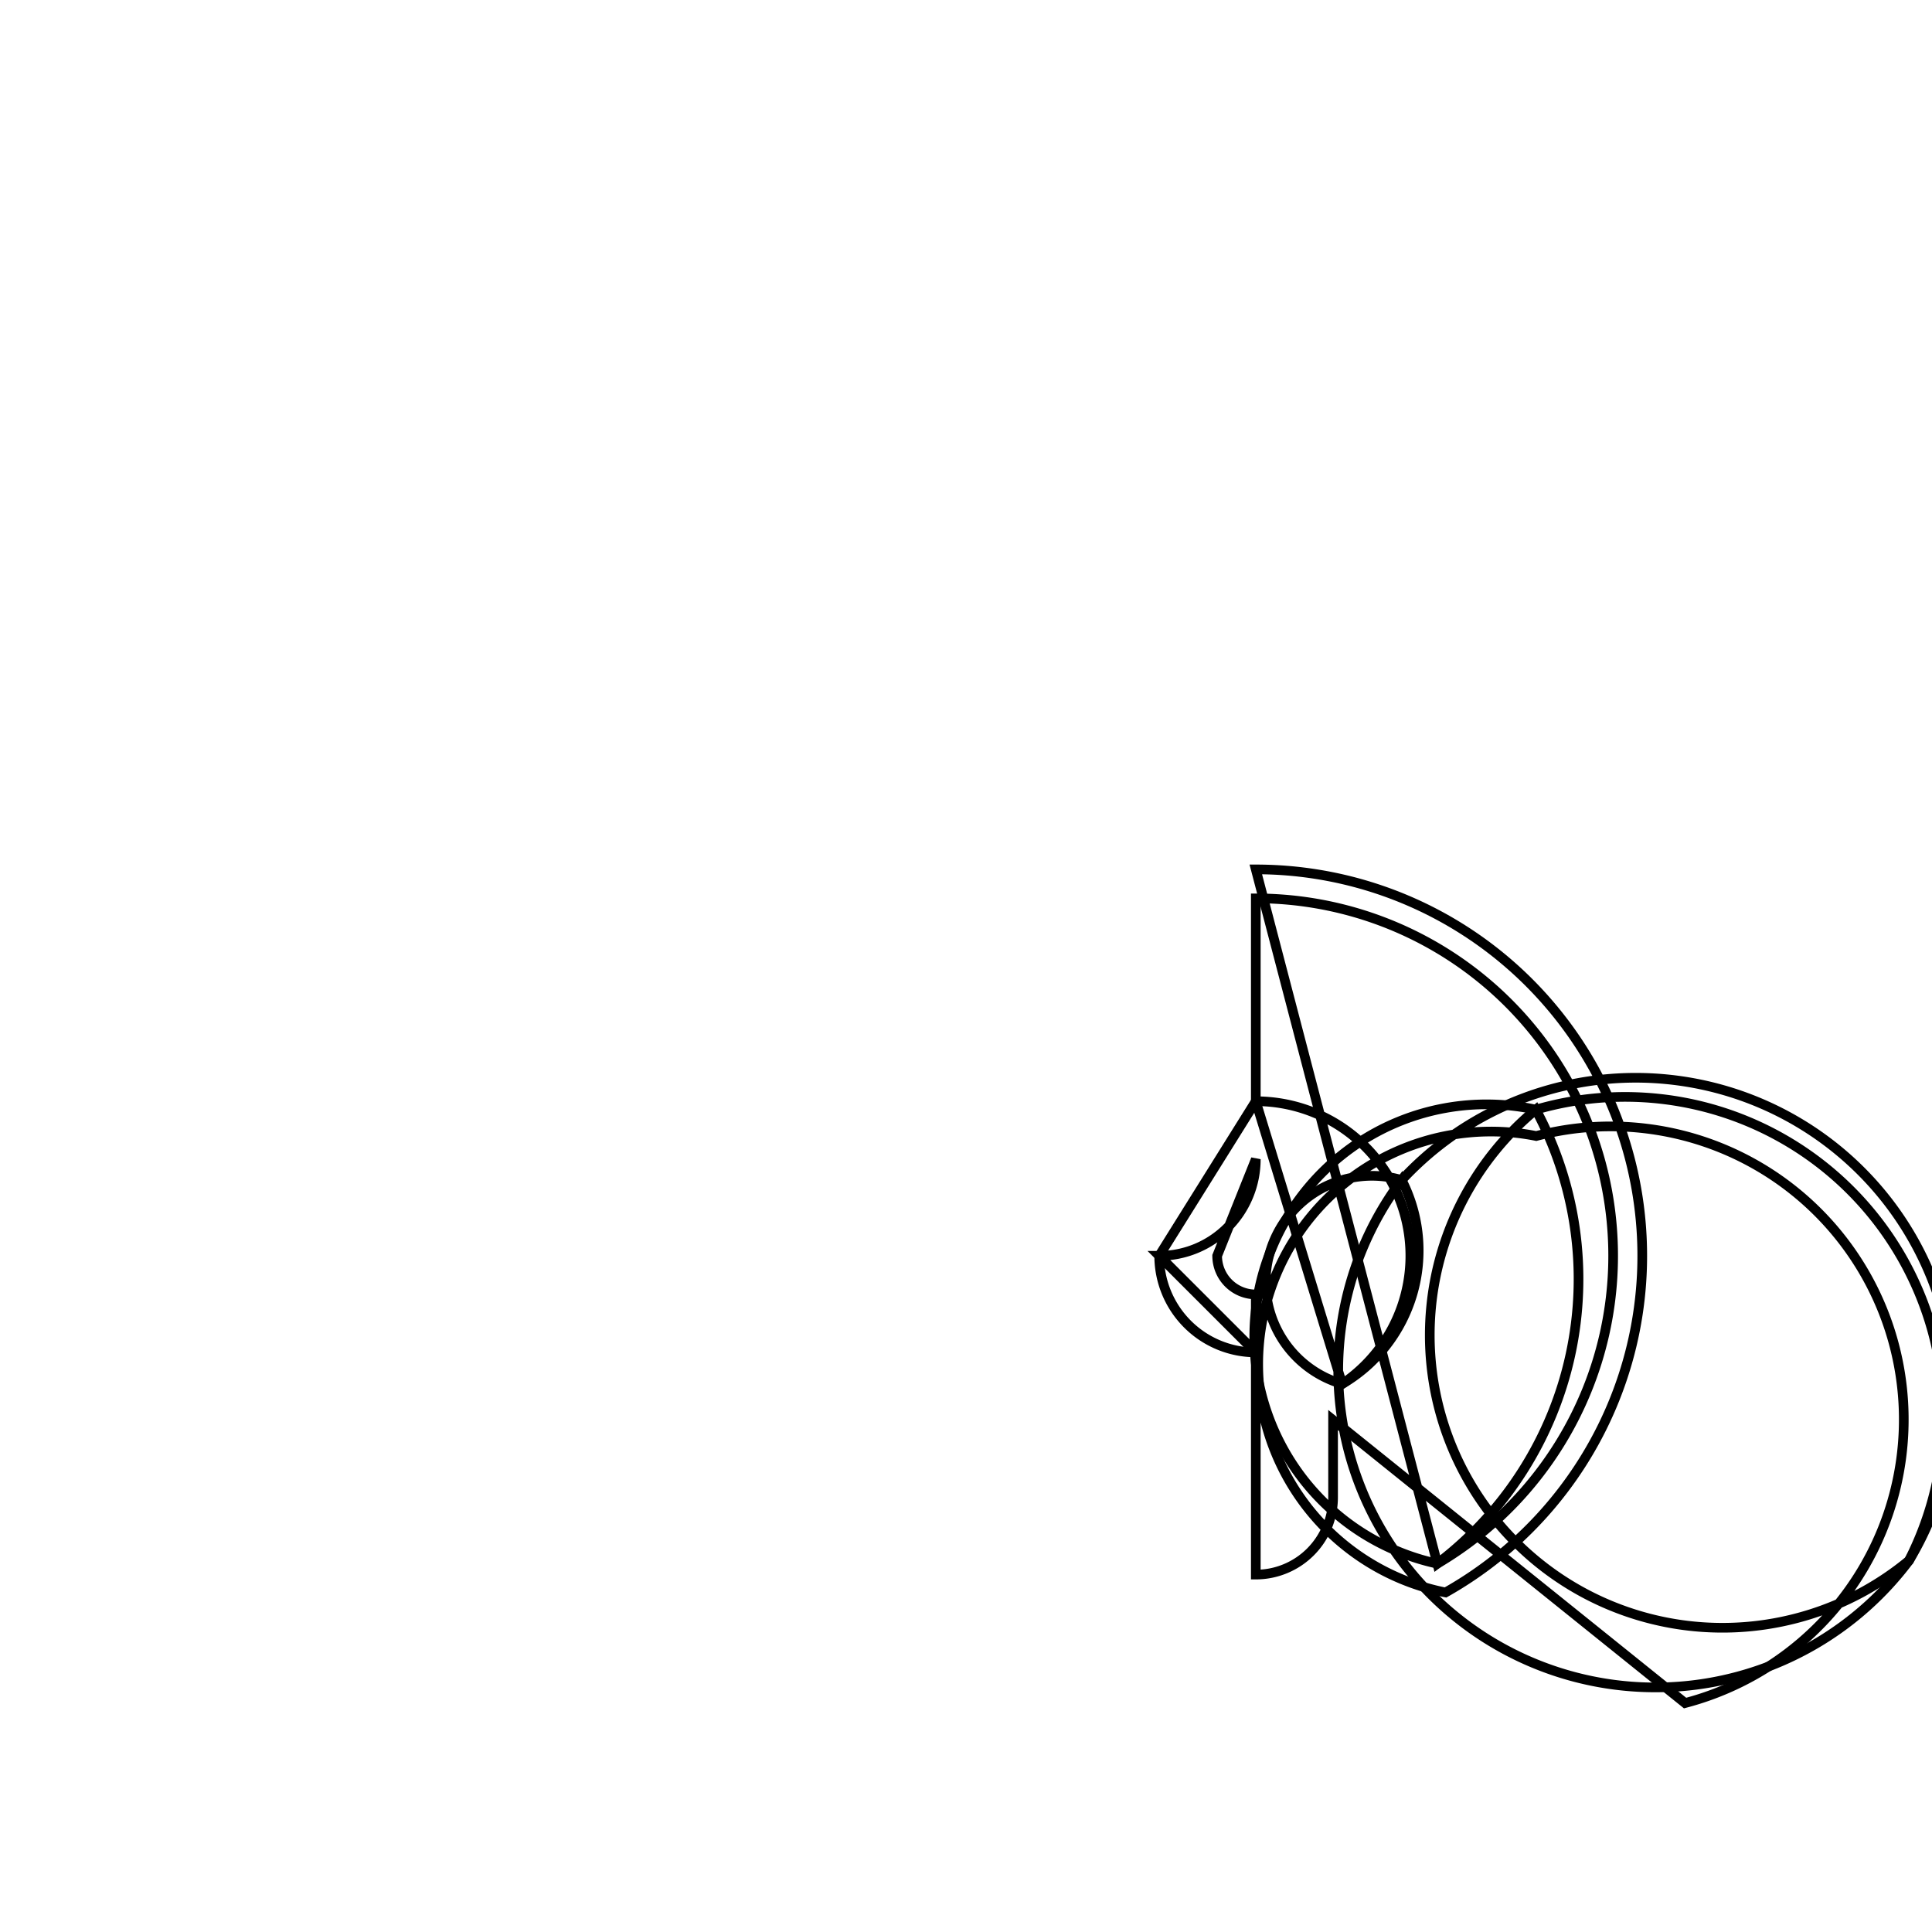 <svg version='1.1' x='0px' y='0px' viewBox='-10 -10 20 20' xmlns='http://www.w3.org/2000/svg'><style>path{stroke:black; stroke-width: 0.1; fill: transparent}</style><path d='M3,1.4,L3,-0.7,A3.7,3.7,0,0,1,4.879,6.187,A0.25,0.25,0,0,1,5.899,1.487,A3.3,3.3,0,0,1,9.762,6.155,A0.25,0.25,0,0,1,4.51,2.216,A1.6,1.6,0,0,1,3.894,4.327,Z'/>
<path d='M3,4,L3,3.4,A0.4,0.4,0,0,1,2.6,3,L3,2,A1,1,0,0,1,2,3,Z'/>
<path d='M3.8,4.7,L3.8,5.5,A0.8,0.8,0,0,1,3,6.3,L3,4,A1,1,0,0,1,2,3,L3,1.4,A1.6,1.6,0,0,1,3.894,4.327,A0.25,0.25,0,0,1,4.51,2.216,A3.3,3.3,0,0,1,9.762,6.155,A0.25,0.25,0,0,1,5.899,1.487,A3.7,3.7,0,0,1,4.879,6.187,L3,-1,A4,4,0,0,1,4.964,6.485,A0.5,0.5,0,0,1,5.903,1.76,A3,3,0,0,1,7.444,7.63,Z'/></svg>